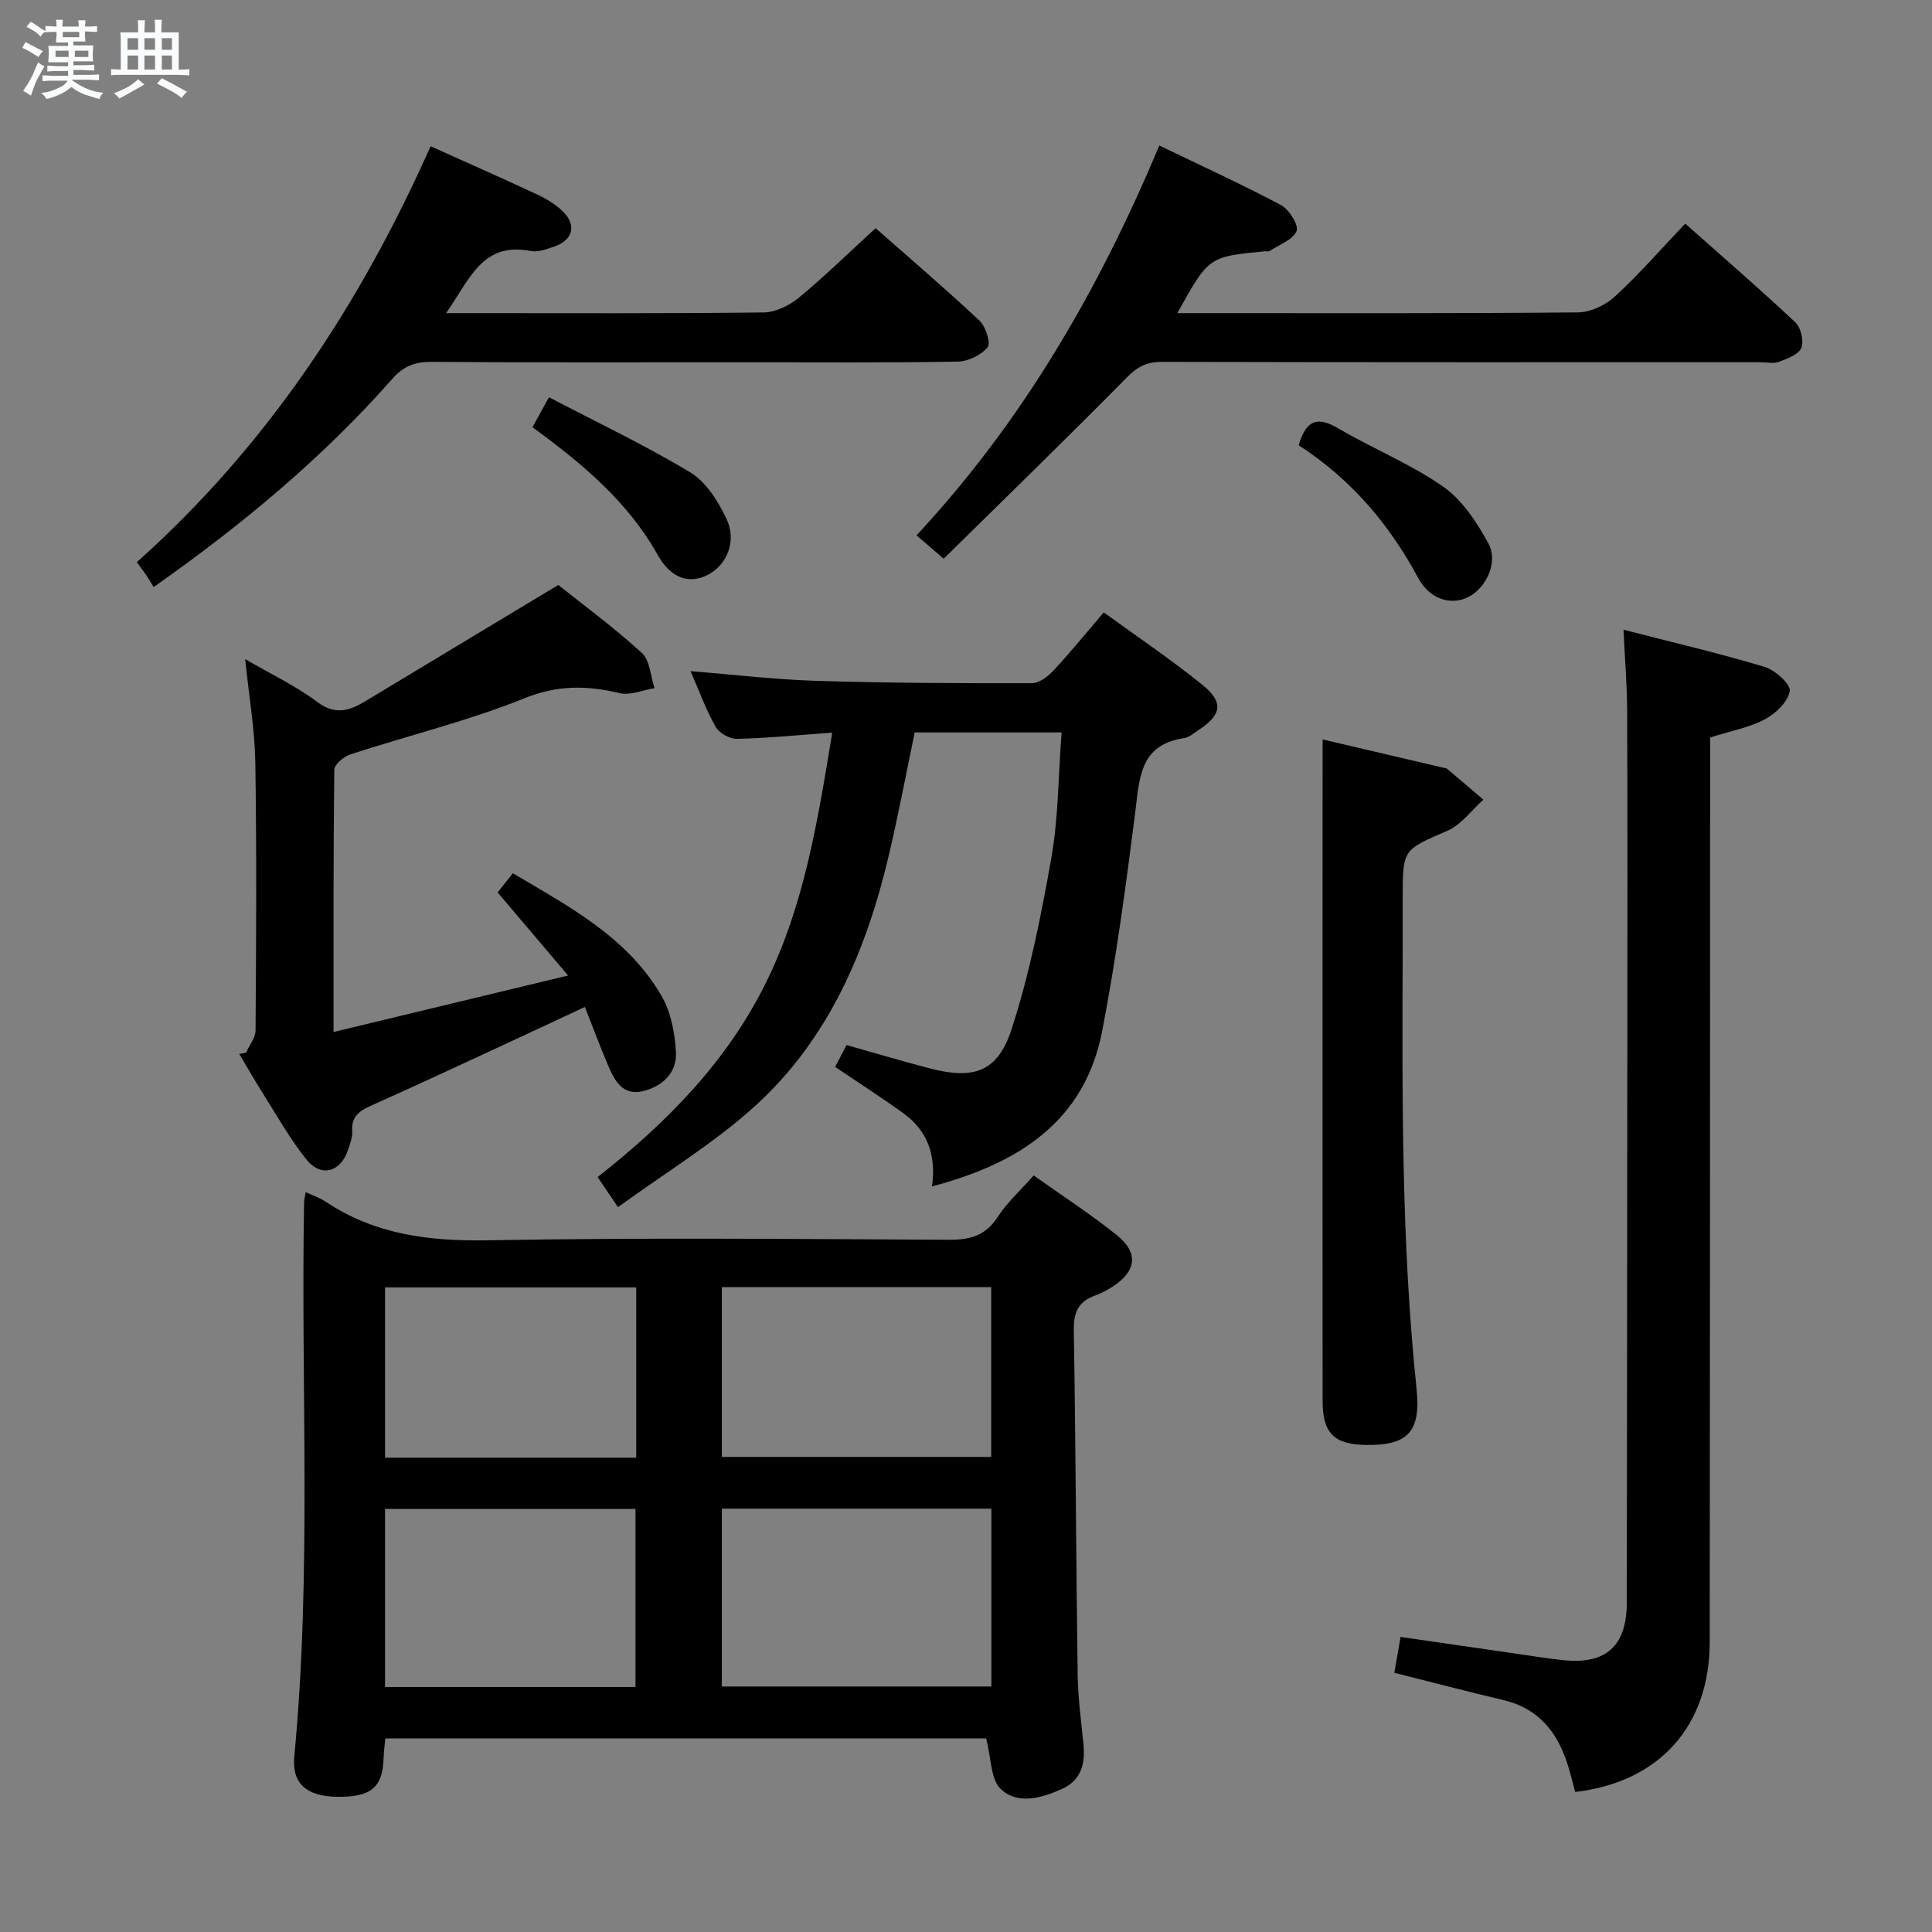 <svg enable-background="new 0 0 400 400" viewBox="0 0 400 400" xmlns="http://www.w3.org/2000/svg"><rect x="0" y="0" width="400" height="400" fill="#808080" stroke="none"/><path d="m6.8 9.5c.6.3 1.3.7 2.1 1.1-.4.4-.7.8-.9 1.2-.7-.4-1.3-.8-1.8-1.1s-1.1-.6-1.6-.8c.2-.4.5-.8.7-1.2.4.2.8.5 1.5.8zm.9 6.9c-.3.6-.5 1.1-.7 1.7s-.4 1.1-.6 1.7c-.6-.4-1.1-.7-1.6-1 .7-1 1.2-1.8 1.5-2.4.3-.5.6-1.1.8-1.7.3-.6.5-1.2.8-1.8.3.3.8.6 1.3.8-.7 1.3-1.2 2.2-1.5 2.7zm.1-11c.4.3 1 .7 1.7 1.1-.5.2-.8.6-1.1 1.1-.5-.6-1-1-1.4-1.2s-.9-.6-1.5-.8c.2-.4.5-.7.9-1.1.5.3.9.6 1.4.9zm10.5 13.1c1 .4 2 .6 3.1.7-.4.4-.7.8-.8 1.3-.9-.2-1.9-.6-3-.9-1-.4-2-.9-2.8-1.6-.5.4-1.1.9-1.9 1.3s-1.9.9-3.3 1.2c-.1-.3-.5-.8-1.1-1.3 1 0 2.1-.3 3.2-.8 1.2-.5 1.9-1 2.3-1.7h-3.2c-.4 0-1 0-2 .1v-1.2c1 0 1.7.1 2 .1h3.3v-1h-2.3c-.2 0-.9 0-2 .1v-1.2c1.2 0 1.9.1 2 .1h2.3v-.8h-4.1c0-.7.1-1.2.1-1.6 0-.5 0-1.1-.1-1.8h4.1v-.7h-2.5c0-.6.1-1.1.1-1.6v-.6h-.5c-.4 0-1 0-1.8.1v-1.3c1.2 0 1.9.1 2.1.1h.2c0-.3 0-.8-.1-1.4h1.4c0 .6-.1 1-.1 1.4h3.4c0-.4 0-.8-.1-1.3h1.5c0 .4-.1.9-.1 1.3.7 0 1.5 0 2.5-.1v1.2c-1 0-1.8-.1-2.5-.1v.6c0 .3 0 .8.1 1.5h-2.5v.8h4.1c0 .7-.1 1.3-.1 1.8s0 1 .1 1.5h-4.1v.8h1.4c.8 0 1.8 0 2.9-.1v1.2c-1 0-1.9-.1-2.8-.1h-1.5v1h3.2c.3 0 1 0 2.1-.1v1.2c-1.1 0-1.8-.1-2.1-.1h-3.4l-.1.1c1.4 1 2.4 1.5 3.4 1.9zm-4.1-6.7v-1.3h-2.7v1.3zm2.2-4.1v-1.1h-3.4v1.1zm1.9 4.1v-1.3h-2.8v1.3z" fill="#fafbfc"/><path d="m37 6.7v2.3 5.4c1 0 1.8 0 2.2-.1v1.3c-.6 0-1.5-.1-2.5-.1h-11.9c-.7 0-1.3 0-1.8.1v-1.3c.5 0 1.1.1 2 .1v-5.2c0-1 0-1.8-.1-2.5h3.7c0-1.3 0-2.1-.1-2.5h1.5c0 .4-.1 1.3-.1 2.5h2.2c0-1.2 0-2.1-.1-2.6h1.5c0 .4-.1 1.3-.1 2.6zm-12.3 13.7c-.3-.4-.7-.8-1.1-1.1 1.1-.4 2.1-.9 2.9-1.3.8-.5 1.5-1 2.1-1.6.4.4.9.8 1.3 1.1-2.5 1.4-4.2 2.4-5.2 2.9zm3.9-10.1v-2.4h-2.2v2.4zm0 4.1v-2.9h-2.2v2.9zm3.5-4.1v-2.4h-2.2v2.4zm0 4.1v-2.9h-2.2v2.9zm.4 2.9 1-1.1c.6.3 1.4.7 2.5 1.3s2 1.1 2.7 1.5c-.4.4-.8.8-1.1 1.3-.8-.8-2.5-1.7-5.1-3zm3.1-7v-2.4h-2.1v2.4zm0 4.1v-2.9h-2.1v2.9z" fill="#fafbfc"/><g fill="#000001"><path d="m63.3 246.82c1.7.8 2.98 1.21 4.05 1.93 10.24 6.86 21.49 8.26 33.67 8.04 31.81-.57 63.63-.27 95.45-.11 4.36.02 7.57-.82 10.08-4.7 1.95-3.02 4.71-5.5 7.46-8.62 5.83 4.14 11.68 7.94 17.11 12.27 4.69 3.74 4.21 7.55-.81 10.78-1.11.71-2.3 1.36-3.54 1.8-3.48 1.22-4.52 3.48-4.45 7.2.39 23.8.47 47.61.8 71.41.07 4.81.74 9.61 1.21 14.41.38 3.98-.51 7.36-4.44 9.14-4.23 1.91-9.17 3.35-12.69.03-2.11-2-1.96-6.4-3.03-10.47-40.56 0-82.22 0-124.39 0-.11 1.24-.32 2.67-.36 4.09-.19 6.1-2.63 8.11-9.81 7.98-6.07-.11-9.22-2.7-8.68-8.34 3.64-38.22 1.33-76.54 2.03-114.81.01-.48.16-.96.34-2.03zm86.15 65.53v36.82h55.81c0-12.5 0-24.59 0-36.82-18.73 0-37.13 0-55.81 0zm0-10.71h55.77c0-11.93 0-23.49 0-35.15-18.75 0-37.13 0-55.77 0zm-17.88 47.63c0-12.6 0-24.82 0-36.87-17.51 0-34.59 0-51.85 0v36.87zm.15-47.47c0-11.98 0-23.55 0-35.26-17.45 0-34.63 0-52 0v35.26z"/><path d="m326.13 371.01c-.56-2.04-.98-3.81-1.52-5.53-2.11-6.78-6.01-11.76-13.32-13.49-7.4-1.75-14.76-3.68-22.61-5.65.4-2.31.81-4.67 1.29-7.43 8.02 1.16 15.68 2.28 23.34 3.38 3.45.5 6.89 1.06 10.35 1.43 8.86.93 13.14-2.95 13.15-11.91.05-37.97.09-75.95.11-113.92.02-23.48.05-46.97-.03-70.45-.02-5.43-.47-10.85-.76-17.06 10.09 2.6 19.74 4.85 29.21 7.69 2.18.65 5.45 3.62 5.21 5.01-.38 2.23-2.93 4.68-5.18 5.86-3.3 1.73-7.15 2.43-11.31 3.74v12.88c-.02 58.13-.02 116.26-.08 174.38-.01 17.36-10.37 29.03-27.85 31.07z"/><path d="m219.79 151.64c-10.55 0-20.33 0-30.41 0-1.76 8.45-3.35 16.89-5.31 25.24-4.64 19.76-12.41 38.16-27.67 52.04-8.53 7.76-18.6 13.83-28.45 21.01-1.73-2.56-2.89-4.27-4.22-6.23 14.27-11.21 26.68-23.8 34.76-40.06 8.02-16.13 10.8-33.65 13.82-51.96-6.93.5-13.32 1.14-19.71 1.29-1.5.04-3.71-1.19-4.44-2.49-2.01-3.56-3.41-7.46-5.19-11.52 9.07.72 17.65 1.75 26.25 2.01 14.8.45 29.61.5 44.42.48 1.5 0 3.3-1.37 4.44-2.59 3.51-3.77 6.76-7.77 10.44-12.07 6.9 5.02 13.91 9.73 20.45 15.02 4.45 3.61 3.95 6.18-.81 9.33-.97.64-1.96 1.53-3.04 1.69-9.2 1.36-9.19 8.32-10.08 15.34-1.92 15.14-3.95 30.29-6.84 45.27-3.62 18.71-17.18 27.4-35.24 32.19.91-6.4-.93-11.51-5.83-15.07-4.55-3.3-9.29-6.33-14.22-9.67.72-1.39 1.46-2.81 2.36-4.52 5.81 1.64 11.48 3.32 17.2 4.82 9.04 2.36 14.06.81 16.94-8.02 3.77-11.59 6.17-23.7 8.29-35.74 1.44-8.26 1.41-16.8 2.09-25.79z"/><path d="m50.93 217.95c.69-1.54 1.97-3.07 1.98-4.61.13-18.5.24-37-.05-55.5-.11-6.77-1.29-13.51-2.1-21.38 5.48 3.19 10.54 5.57 14.91 8.86 3.71 2.79 6.64 1.86 9.91-.11 13.06-7.87 26.12-15.73 40.01-24.1 5.02 4.01 11.43 8.73 17.29 14.06 1.69 1.54 1.8 4.83 2.63 7.31-2.43.39-5.04 1.55-7.25 1.02-6.75-1.61-12.82-1.7-19.68 1.07-11.67 4.7-24.02 7.7-36.02 11.61-1.36.44-3.33 2.08-3.35 3.18-.21 17.8-.15 35.61-.15 54.3 16.21-3.9 31.8-7.66 48.56-11.69-5.2-6.13-9.76-11.5-14.59-17.2.83-1.05 1.82-2.29 3.15-3.97 11.66 6.9 23.66 13.2 30.74 25.3 1.98 3.38 2.81 7.77 3.03 11.76.23 4.25-2.83 7.1-6.88 8.06-4.21.99-5.87-2.27-7.21-5.43-1.61-3.79-3.05-7.66-4.77-12.01-5.41 2.52-10.46 4.9-15.52 7.24-9.51 4.4-19 8.84-28.56 13.11-2.49 1.11-4.31 2.25-4.09 5.37.09 1.27-.45 2.62-.87 3.88-1.54 4.63-5.59 5.76-8.64 1.95-3.4-4.26-6.09-9.09-9.02-13.72-1.69-2.66-3.24-5.4-4.86-8.11.47-.08.93-.17 1.4-.25z"/><path d="m243.76 64.83h5.03c25.98 0 51.96.09 77.94-.15 2.59-.02 5.69-1.52 7.65-3.32 4.99-4.59 9.47-9.74 14.53-15.06 7.78 6.91 15.42 13.51 22.78 20.42 1.16 1.09 1.82 3.87 1.26 5.29-.55 1.38-2.89 2.25-4.61 2.89-1.17.44-2.63.09-3.97.09-41.3 0-82.61.03-123.91-.07-3.12-.01-5.01 1.05-7.19 3.26-12.48 12.64-25.23 25.02-37.89 37.5-2.4-2.08-3.9-3.37-5.62-4.85 22.09-23.75 37.72-50.82 50.27-80.7 8.7 4.2 17.09 8.03 25.22 12.35 1.67.89 3.69 4.2 3.19 5.36-.8 1.84-3.59 2.82-5.57 4.12-.24.16-.65.04-.99.07-11.63 1.1-11.63 1.1-18.12 12.8z"/><path d="m89.15 30.28c7.86 3.54 15.01 6.68 22.07 9.99 1.93.9 3.86 2.07 5.36 3.55 2.86 2.83 2.01 5.92-1.84 7.23-1.56.53-3.34 1.21-4.85.92-10.07-1.97-12.65 5.91-17.53 12.86h5.29c20.15 0 40.3.1 60.45-.14 2.46-.03 5.3-1.42 7.26-3.03 5.37-4.44 10.37-9.33 15.93-14.42 6.7 5.91 14.25 12.36 21.5 19.14 1.29 1.21 2.39 4.67 1.68 5.52-1.35 1.63-4.04 2.93-6.21 2.97-14.49.25-28.98.13-43.47.13-21.82 0-43.63.08-65.45-.08-3.44-.02-5.78.87-8.11 3.51-14.37 16.29-30.94 30.11-49.41 43.11-.56-.9-1.08-1.76-1.64-2.6-.54-.8-1.13-1.57-1.85-2.55 26.87-24 46.19-53.21 60.82-86.11z"/><path d="m273.83 153.09c7.75 1.82 16.28 3.82 24.82 5.82.32.08.72.06.95.26 2.52 2.11 5.02 4.26 7.52 6.39-2.47 2.2-4.59 5.21-7.47 6.45-9.13 3.96-9.24 3.71-9.24 13.88 0 3.5.01 7 0 10.5-.11 30.45-.29 60.89 2.88 91.25.93 8.91-1.96 11.67-10.54 11.52-6.59-.12-8.91-2.45-8.92-9.13-.02-32.65-.01-65.31-.01-97.96.01-12.79.01-25.58.01-38.98z"/><path d="m110.24 88.45c1.09-1.97 1.96-3.55 3.42-6.2 9.87 5.16 19.86 9.89 29.28 15.57 3.26 1.97 5.75 5.97 7.46 9.57 2.2 4.62.11 9.56-3.83 11.61-3.68 1.91-7.56.95-10.38-4.07-6.19-11.06-15.54-18.87-25.95-26.48z"/><path d="m268.88 92.19c1.56-5.4 4.01-5.97 8.22-3.49 7.13 4.2 14.94 7.34 21.69 12.05 3.96 2.76 6.97 7.38 9.36 11.74 2.1 3.83-.39 9.11-4 11.04-3.55 1.9-8.09.67-10.52-3.85-6.01-11.18-13.95-20.51-24.75-27.49z"/></g></svg>